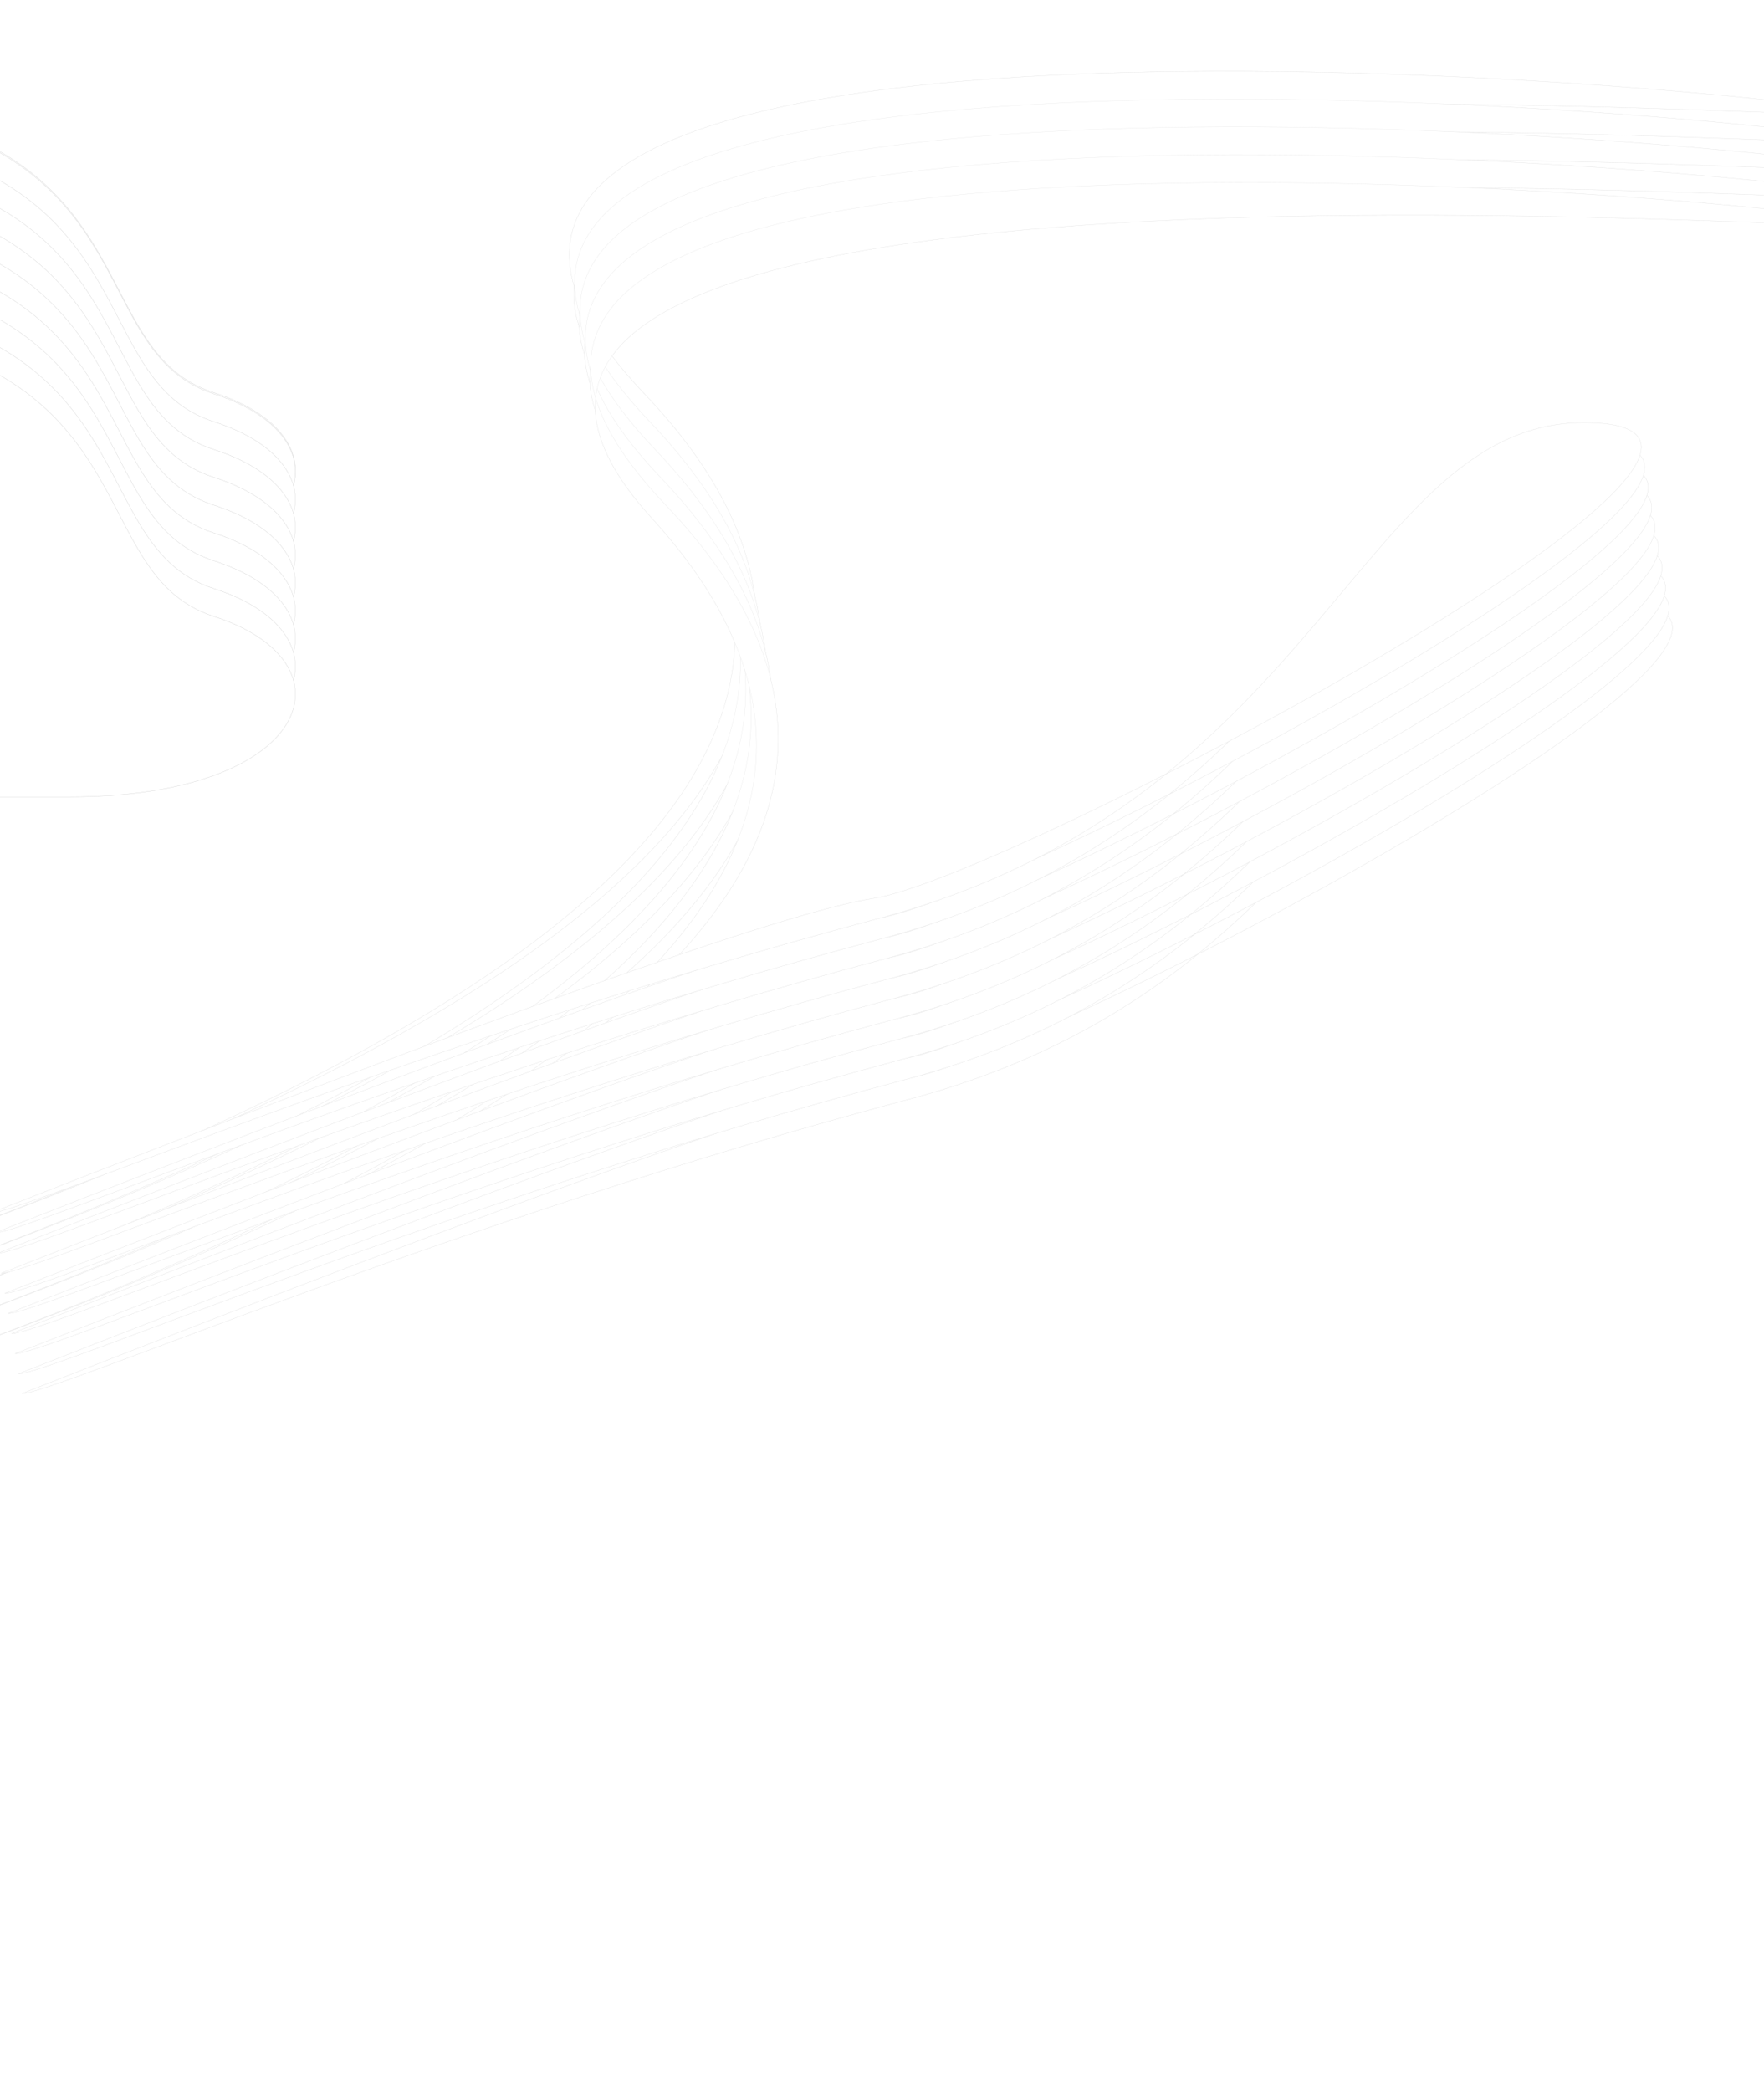 <?xml version="1.0" encoding="UTF-8" standalone="no"?><!-- Generator: Gravit.io --><svg xmlns="http://www.w3.org/2000/svg" xmlns:xlink="http://www.w3.org/1999/xlink" style="isolation:isolate" viewBox="-1392 -2117 5709 6767" width="5709pt" height="6767pt"><rect x="-1392" y="-2117" width="5709" height="6767" fill="#333333" stroke="none"/><defs><clipPath id="_clipPath_wKXD7CpynyAIqjWNg8DBYSuTBhIz9gOw"><rect x="-1392" y="-2117" width="5709" height="6767"/></clipPath></defs><g clip-path="url(#_clipPath_wKXD7CpynyAIqjWNg8DBYSuTBhIz9gOw)"><rect x="-1392" y="-2117" width="5709" height="6767" transform="matrix(1,0,0,1,0,0)" fill="rgb(255,255,255)"/><clipPath id="_clipPath_YtzFdk9XhTe2oh6af1IrabPL7OOVCtns"><rect x="-1392" y="-2117" width="5709" height="6767" transform="matrix(1,0,0,1,0,0)" fill="rgb(255,255,255)"/></clipPath><g clip-path="url(#_clipPath_YtzFdk9XhTe2oh6af1IrabPL7OOVCtns)"><g><path d=" M 4605.367 -1758 C 5198.795 -1658.333 -628.312 -2200 648.818 -800 Q 1925.948 600 -1617 1900 Q 2042.835 574.333 694.134 -842 C -654.567 -2258.333 4011.939 -1857.667 4605.367 -1758 Z " fill="rgb(255,255,255)" vector-effect="non-scaling-stroke" stroke-width="1" stroke="rgb(232,232,232)" stroke-linejoin="miter" stroke-linecap="square" stroke-miterlimit="3"/><path d=" M 4622.63 -1668 C 5216.059 -1568.333 -611.049 -2110 666.081 -710 Q 1943.211 690 -1599.737 1990 Q 2060.098 664.333 711.397 -752 C -637.304 -2168.333 4029.202 -1767.667 4622.63 -1668 Z " fill="rgb(255,255,255)" vector-effect="non-scaling-stroke" stroke-width="1" stroke="rgb(232,232,232)" stroke-linejoin="miter" stroke-linecap="square" stroke-miterlimit="3"/><path d=" M 4639.894 -1578 C 5233.322 -1478.333 -593.786 -2020 683.344 -620 Q 1960.474 780 -1582.473 2080 Q 2077.362 754.333 728.661 -662 C -620.04 -2078.333 4046.465 -1677.667 4639.894 -1578 Z " fill="rgb(255,255,255)" vector-effect="non-scaling-stroke" stroke-width="1" stroke="rgb(232,232,232)" stroke-linejoin="miter" stroke-linecap="square" stroke-miterlimit="3"/><path d=" M 4657.157 -1488 C 5250.586 -1388.333 -576.522 -1930 700.608 -530 Q 1977.738 870 -1565.21 2170 Q 2094.625 844.333 745.924 -572 C -602.777 -1988.333 4063.729 -1587.667 4657.157 -1488 Z " fill="rgb(255,255,255)" vector-effect="non-scaling-stroke" stroke-width="1" stroke="rgb(232,232,232)" stroke-linejoin="miter" stroke-linecap="square" stroke-miterlimit="3"/><path d=" M 4674.421 -1398 C 5267.849 -1298.333 -559.259 -1840 717.871 -440 Q 1995.001 960 -1547.947 2260 Q 2111.889 934.333 763.188 -482 C -585.513 -1898.333 4080.992 -1497.667 4674.421 -1398 Z " fill="rgb(255,255,255)" vector-effect="non-scaling-stroke" stroke-width="1" stroke="rgb(232,232,232)" stroke-linejoin="miter" stroke-linecap="square" stroke-miterlimit="3"/><path d=" M 4605.367 -1758 C 5198.795 -1658.333 -628.312 -2200 648.818 -800 Q 1925.948 600 -1617 1900 Q 2042.835 574.333 694.134 -842 C -654.567 -2258.333 4011.939 -1857.667 4605.367 -1758 Z " fill="rgb(255,255,255)" vector-effect="non-scaling-stroke" stroke-width="1" stroke="rgb(232,232,232)" stroke-linejoin="miter" stroke-linecap="square" stroke-miterlimit="3"/><path d=" M 4622.63 -1668 C 5216.059 -1568.333 -611.049 -2110 666.081 -710 Q 1943.211 690 -1599.737 1990 Q 2060.098 664.333 711.397 -752 C -637.304 -2168.333 4029.202 -1767.667 4622.63 -1668 Z " fill="rgb(255,255,255)" vector-effect="non-scaling-stroke" stroke-width="1" stroke="rgb(232,232,232)" stroke-linejoin="miter" stroke-linecap="square" stroke-miterlimit="3"/><path d=" M 4639.894 -1578 C 5233.322 -1478.333 -593.786 -2020 683.344 -620 Q 1960.474 780 -1582.473 2080 Q 2077.362 754.333 728.661 -662 C -620.04 -2078.333 4046.465 -1677.667 4639.894 -1578 Z " fill="rgb(255,255,255)" vector-effect="non-scaling-stroke" stroke-width="1" stroke="rgb(232,232,232)" stroke-linejoin="miter" stroke-linecap="square" stroke-miterlimit="3"/><path d=" M 4657.157 -1488 C 5250.586 -1388.333 -576.522 -1930 700.608 -530 Q 1977.738 870 -1565.21 2170 Q 2094.625 844.333 745.924 -572 C -602.777 -1988.333 4063.729 -1587.667 4657.157 -1488 Z " fill="rgb(255,255,255)" vector-effect="non-scaling-stroke" stroke-width="1" stroke="rgb(232,232,232)" stroke-linejoin="miter" stroke-linecap="square" stroke-miterlimit="3"/><path d=" M 4674.421 -1398 C 5267.849 -1298.333 -559.259 -1840 717.871 -440 Q 1995.001 960 -1547.947 2260 Q 2111.889 934.333 763.188 -482 C -585.513 -1898.333 4080.992 -1497.667 4674.421 -1398 Z " fill="rgb(255,255,255)" vector-effect="non-scaling-stroke" stroke-width="1" stroke="rgb(232,232,232)" stroke-linejoin="miter" stroke-linecap="square" stroke-miterlimit="3"/></g><g><path d=" M 3883.265 -163.38 C 3115.647 -217.209 3013.793 1051.967 1549.487 1440.136 C 85.182 1828.306 -1214.269 2390.969 -1320.609 2392.418 Q 1103.777 1440.317 1538.086 1374.114 C 1972.395 1307.91 4650.883 -109.551 3883.265 -163.38 Z " fill="rgb(255,255,255)" vector-effect="non-scaling-stroke" stroke-width="1" stroke="rgb(232,232,232)" stroke-linejoin="miter" stroke-linecap="square" stroke-miterlimit="3"/><path d=" M 3883.265 -163.38 C 3115.647 -217.209 3013.793 1051.967 1549.487 1440.136 C 85.182 1828.306 -1214.269 2390.969 -1320.609 2392.418 Q 1103.777 1440.317 1538.086 1374.114 C 1972.395 1307.91 4650.883 -109.551 3883.265 -163.38 Z " fill="rgb(255,255,255)" vector-effect="non-scaling-stroke" stroke-width="1" stroke="rgb(232,232,232)" stroke-linejoin="miter" stroke-linecap="square" stroke-miterlimit="3"/><path d=" M 3872.204 -227.432 C 3104.586 -281.261 3002.732 987.915 1538.426 1376.084 C 74.121 1764.254 -1225.33 2326.917 -1331.67 2328.366 Q 1092.716 1376.265 1527.025 1310.062 C 1961.334 1243.858 4639.822 -173.603 3872.204 -227.432 Z " fill="rgb(255,255,255)" vector-effect="non-scaling-stroke" stroke-width="1" stroke="rgb(232,232,232)" stroke-linejoin="miter" stroke-linecap="square" stroke-miterlimit="3"/><path d=" M 3872.204 -227.432 C 3104.586 -281.261 3002.732 987.915 1538.426 1376.084 C 74.121 1764.254 -1225.33 2326.917 -1331.67 2328.366 Q 1092.716 1376.265 1527.025 1310.062 C 1961.334 1243.858 4639.822 -173.603 3872.204 -227.432 Z " fill="rgb(255,255,255)" vector-effect="non-scaling-stroke" stroke-width="1" stroke="rgb(232,232,232)" stroke-linejoin="miter" stroke-linecap="square" stroke-miterlimit="3"/><path d=" M 3860.973 -292.47 C 3093.355 -346.299 2991.501 922.877 1527.196 1311.047 C 62.89 1699.217 -1236.561 2261.879 -1342.901 2263.329 Q 1081.486 1311.228 1515.794 1245.024 C 1950.103 1178.821 4628.591 -238.64 3860.973 -292.47 Z " fill="rgb(255,255,255)" vector-effect="non-scaling-stroke" stroke-width="1" stroke="rgb(232,232,232)" stroke-linejoin="miter" stroke-linecap="square" stroke-miterlimit="3"/><path d=" M 3860.973 -292.47 C 3093.355 -346.299 2991.501 922.877 1527.196 1311.047 C 62.89 1699.217 -1236.561 2261.879 -1342.901 2263.329 Q 1081.486 1311.228 1515.794 1245.024 C 1950.103 1178.821 4628.591 -238.64 3860.973 -292.47 Z " fill="rgb(255,255,255)" vector-effect="non-scaling-stroke" stroke-width="1" stroke="rgb(232,232,232)" stroke-linejoin="miter" stroke-linecap="square" stroke-miterlimit="3"/><path d=" M 3849.742 -357.507 C 3082.124 -411.336 2980.27 857.84 1515.965 1246.01 C 51.659 1634.18 -1247.792 2196.842 -1354.132 2198.292 Q 1070.255 1246.19 1504.563 1179.987 C 1938.872 1113.783 4617.36 -303.678 3849.742 -357.507 Z " fill="rgb(255,255,255)" vector-effect="non-scaling-stroke" stroke-width="1" stroke="rgb(232,232,232)" stroke-linejoin="miter" stroke-linecap="square" stroke-miterlimit="3"/><path d=" M 3849.742 -357.507 C 3082.124 -411.336 2980.27 857.84 1515.965 1246.01 C 51.659 1634.18 -1247.792 2196.842 -1354.132 2198.292 Q 1070.255 1246.19 1504.563 1179.987 C 1938.872 1113.783 4617.36 -303.678 3849.742 -357.507 Z " fill="rgb(255,255,255)" vector-effect="non-scaling-stroke" stroke-width="1" stroke="rgb(232,232,232)" stroke-linejoin="miter" stroke-linecap="square" stroke-miterlimit="3"/><path d=" M 3838.511 -422.544 C 3070.893 -476.374 2969.039 792.802 1504.734 1180.972 C 40.428 1569.142 -1259.023 2131.804 -1365.363 2133.254 Q 1059.024 1181.153 1493.332 1114.949 C 1927.641 1048.746 4606.129 -368.715 3838.511 -422.544 Z " fill="rgb(255,255,255)" vector-effect="non-scaling-stroke" stroke-width="1" stroke="rgb(232,232,232)" stroke-linejoin="miter" stroke-linecap="square" stroke-miterlimit="3"/><path d=" M 3838.511 -422.544 C 3070.893 -476.374 2969.039 792.802 1504.734 1180.972 C 40.428 1569.142 -1259.023 2131.804 -1365.363 2133.254 Q 1059.024 1181.153 1493.332 1114.949 C 1927.641 1048.746 4606.129 -368.715 3838.511 -422.544 Z " fill="rgb(255,255,255)" vector-effect="non-scaling-stroke" stroke-width="1" stroke="rgb(232,232,232)" stroke-linejoin="miter" stroke-linecap="square" stroke-miterlimit="3"/><path d=" M 3827.28 -487.582 C 3059.662 -541.411 2957.808 727.765 1493.503 1115.935 C 29.197 1504.105 -1270.254 2066.767 -1376.594 2068.217 Q 1047.793 1116.116 1482.102 1049.912 C 1916.41 983.708 4594.898 -433.753 3827.28 -487.582 Z " fill="rgb(255,255,255)" vector-effect="non-scaling-stroke" stroke-width="1" stroke="rgb(232,232,232)" stroke-linejoin="miter" stroke-linecap="square" stroke-miterlimit="3"/><path d=" M 3827.28 -487.582 C 3059.662 -541.411 2957.808 727.765 1493.503 1115.935 C 29.197 1504.105 -1270.254 2066.767 -1376.594 2068.217 Q 1047.793 1116.116 1482.102 1049.912 C 1916.41 983.708 4594.898 -433.753 3827.28 -487.582 Z " fill="rgb(255,255,255)" vector-effect="non-scaling-stroke" stroke-width="1" stroke="rgb(232,232,232)" stroke-linejoin="miter" stroke-linecap="square" stroke-miterlimit="3"/><path d=" M 3816.049 -552.619 C 3048.431 -606.448 2946.577 662.727 1482.272 1050.897 C 17.966 1439.067 -1281.485 2001.729 -1387.825 2003.179 Q 1036.562 1051.078 1470.871 984.875 C 1905.179 918.671 4583.667 -498.79 3816.049 -552.619 Z " fill="rgb(255,255,255)" vector-effect="non-scaling-stroke" stroke-width="1" stroke="rgb(232,232,232)" stroke-linejoin="miter" stroke-linecap="square" stroke-miterlimit="3"/><path d=" M 3816.049 -552.619 C 3048.431 -606.448 2946.577 662.727 1482.272 1050.897 C 17.966 1439.067 -1281.485 2001.729 -1387.825 2003.179 Q 1036.562 1051.078 1470.871 984.875 C 1905.179 918.671 4583.667 -498.79 3816.049 -552.619 Z " fill="rgb(255,255,255)" vector-effect="non-scaling-stroke" stroke-width="1" stroke="rgb(232,232,232)" stroke-linejoin="miter" stroke-linecap="square" stroke-miterlimit="3"/><path d=" M 3804.818 -617.657 C 3037.2 -671.486 2935.346 597.69 1471.041 985.86 C 6.735 1374.03 -1292.716 1936.692 -1399.056 1938.142 Q 1025.331 986.041 1459.64 919.837 C 1893.948 853.634 4572.436 -563.827 3804.818 -617.657 Z " fill="rgb(255,255,255)" vector-effect="non-scaling-stroke" stroke-width="1" stroke="rgb(232,232,232)" stroke-linejoin="miter" stroke-linecap="square" stroke-miterlimit="3"/><path d=" M 3804.818 -617.657 C 3037.2 -671.486 2935.346 597.69 1471.041 985.86 C 6.735 1374.03 -1292.716 1936.692 -1399.056 1938.142 Q 1025.331 986.041 1459.64 919.837 C 1893.948 853.634 4572.436 -563.827 3804.818 -617.657 Z " fill="rgb(255,255,255)" vector-effect="non-scaling-stroke" stroke-width="1" stroke="rgb(232,232,232)" stroke-linejoin="miter" stroke-linecap="square" stroke-miterlimit="3"/><path d=" M 3793.588 -682.694 C 3025.969 -736.523 2924.115 532.653 1459.81 920.823 C -4.496 1308.992 -1303.947 1871.655 -1410.287 1873.104 Q 1014.1 921.003 1448.409 854.8 C 1882.717 788.596 4561.205 -628.865 3793.588 -682.694 Z " fill="rgb(255,255,255)" vector-effect="non-scaling-stroke" stroke-width="1" stroke="rgb(232,232,232)" stroke-linejoin="miter" stroke-linecap="square" stroke-miterlimit="3"/><path d=" M 3793.588 -682.694 C 3025.969 -736.523 2924.115 532.653 1459.81 920.823 C -4.496 1308.992 -1303.947 1871.655 -1410.287 1873.104 Q 1014.1 921.003 1448.409 854.8 C 1882.717 788.596 4561.205 -628.865 3793.588 -682.694 Z " fill="rgb(255,255,255)" vector-effect="non-scaling-stroke" stroke-width="1" stroke="rgb(232,232,232)" stroke-linejoin="miter" stroke-linecap="square" stroke-miterlimit="3"/><path d=" M 3782.357 -747.731 C 3014.738 -801.561 2912.884 467.615 1448.579 855.785 C -15.727 1243.955 -1315.178 1806.617 -1421.518 1808.067 Q 1002.869 855.966 1437.178 789.762 C 1871.486 723.559 4549.975 -693.902 3782.357 -747.731 Z " fill="rgb(255,255,255)" vector-effect="non-scaling-stroke" stroke-width="1" stroke="rgb(232,232,232)" stroke-linejoin="miter" stroke-linecap="square" stroke-miterlimit="3"/><path d=" M 3782.357 -747.731 C 3014.738 -801.561 2912.884 467.615 1448.579 855.785 C -15.727 1243.955 -1315.178 1806.617 -1421.518 1808.067 Q 1002.869 855.966 1437.178 789.762 C 1871.486 723.559 4549.975 -693.902 3782.357 -747.731 Z " fill="rgb(255,255,255)" vector-effect="non-scaling-stroke" stroke-width="1" stroke="rgb(232,232,232)" stroke-linejoin="miter" stroke-linecap="square" stroke-miterlimit="3"/></g><g><path d=" M -2232.824 -1796.365 C -849.824 -1796.031 -1166.49 -996.698 -699.824 -846.365 C -233.157 -696.031 -383.824 -262.031 -1166.824 -262.365 Q -1949.824 -262.698 -2782.824 -262.365 L -2782.824 -1796.365 Q -3615.824 -1796.698 -2232.824 -1796.365 Z " fill="rgb(255,255,255)" vector-effect="non-scaling-stroke" stroke-width="1" stroke="rgb(209,209,209)" stroke-linejoin="miter" stroke-linecap="square" stroke-miterlimit="3"/><path d=" M -2232.824 -1792.365 C -849.824 -1792.031 -1166.49 -992.698 -699.824 -842.365 C -233.157 -692.031 -383.824 -258.031 -1166.824 -258.365 Q -1949.824 -258.698 -2782.824 -258.365 L -2782.824 -1792.365 Q -3615.824 -1792.698 -2232.824 -1792.365 Z " fill="rgb(255,255,255)" vector-effect="non-scaling-stroke" stroke-width="1" stroke="rgb(209,209,209)" stroke-linejoin="miter" stroke-linecap="square" stroke-miterlimit="3"/><path d=" M -2232.824 -1702.365 C -849.824 -1702.031 -1166.49 -902.698 -699.824 -752.365 C -233.157 -602.031 -383.824 -168.031 -1166.824 -168.365 Q -1949.824 -168.698 -2782.824 -168.365 L -2782.824 -1702.365 Q -3615.824 -1702.698 -2232.824 -1702.365 Z " fill="rgb(255,255,255)" vector-effect="non-scaling-stroke" stroke-width="1" stroke="rgb(209,209,209)" stroke-linejoin="miter" stroke-linecap="square" stroke-miterlimit="3"/><path d=" M -2232.824 -1612.365 C -849.824 -1612.031 -1166.49 -812.698 -699.824 -662.365 C -233.157 -512.031 -383.824 -78.031 -1166.824 -78.365 Q -1949.824 -78.698 -2782.824 -78.365 L -2782.824 -1612.365 Q -3615.824 -1612.698 -2232.824 -1612.365 Z " fill="rgb(255,255,255)" vector-effect="non-scaling-stroke" stroke-width="1" stroke="rgb(209,209,209)" stroke-linejoin="miter" stroke-linecap="square" stroke-miterlimit="3"/><path d=" M -2232.824 -1522.365 C -849.824 -1522.031 -1166.49 -722.698 -699.824 -572.365 C -233.157 -422.031 -383.824 11.969 -1166.824 11.635 Q -1949.824 11.302 -2782.824 11.635 L -2782.824 -1522.365 Q -3615.824 -1522.698 -2232.824 -1522.365 Z " fill="rgb(255,255,255)" vector-effect="non-scaling-stroke" stroke-width="1" stroke="rgb(209,209,209)" stroke-linejoin="miter" stroke-linecap="square" stroke-miterlimit="3"/><path d=" M -2232.824 -1432.365 C -849.824 -1432.031 -1166.49 -632.698 -699.824 -482.365 C -233.157 -332.031 -383.824 101.969 -1166.824 101.635 Q -1949.824 101.302 -2782.824 101.635 L -2782.824 -1432.365 Q -3615.824 -1432.698 -2232.824 -1432.365 Z " fill="rgb(255,255,255)" vector-effect="non-scaling-stroke" stroke-width="1" stroke="rgb(209,209,209)" stroke-linejoin="miter" stroke-linecap="square" stroke-miterlimit="3"/><path d=" M -2232.824 -1342.365 C -849.824 -1342.031 -1166.49 -542.698 -699.824 -392.365 C -233.157 -242.031 -383.824 191.969 -1166.824 191.635 Q -1949.824 191.302 -2782.824 191.635 L -2782.824 -1342.365 Q -3615.824 -1342.698 -2232.824 -1342.365 Z " fill="rgb(255,255,255)" vector-effect="non-scaling-stroke" stroke-width="1" stroke="rgb(209,209,209)" stroke-linejoin="miter" stroke-linecap="square" stroke-miterlimit="3"/><path d=" M -2232.824 -1252.365 C -849.824 -1252.031 -1166.49 -452.698 -699.824 -302.365 C -233.157 -152.031 -383.824 281.969 -1166.824 281.635 Q -1949.824 281.302 -2782.824 281.635 L -2782.824 -1252.365 Q -3615.824 -1252.698 -2232.824 -1252.365 Z " fill="rgb(255,255,255)" vector-effect="non-scaling-stroke" stroke-width="1" stroke="rgb(209,209,209)" stroke-linejoin="miter" stroke-linecap="square" stroke-miterlimit="3"/><path d=" M -2232.824 -1162.365 C -849.824 -1162.031 -1166.49 -362.698 -699.824 -212.365 C -233.157 -62.031 -383.824 371.969 -1166.824 371.635 Q -1949.824 371.302 -2782.824 371.635 L -2782.824 -1162.365 Q -3615.824 -1162.698 -2232.824 -1162.365 Z " fill="rgb(255,255,255)" vector-effect="non-scaling-stroke" stroke-width="1" stroke="rgb(209,209,209)" stroke-linejoin="miter" stroke-linecap="square" stroke-miterlimit="3"/><path d=" M -2232.824 -1072.365 C -849.824 -1072.031 -1166.49 -272.698 -699.824 -122.365 C -233.157 27.969 -383.824 461.969 -1166.824 461.635 Q -1949.824 461.302 -2782.824 461.635 L -2782.824 -1072.365 Q -3615.824 -1072.698 -2232.824 -1072.365 Z " fill="rgb(255,255,255)" vector-effect="non-scaling-stroke" stroke-width="1" stroke="rgb(209,209,209)" stroke-linejoin="miter" stroke-linecap="square" stroke-miterlimit="3"/></g></g></g></svg>